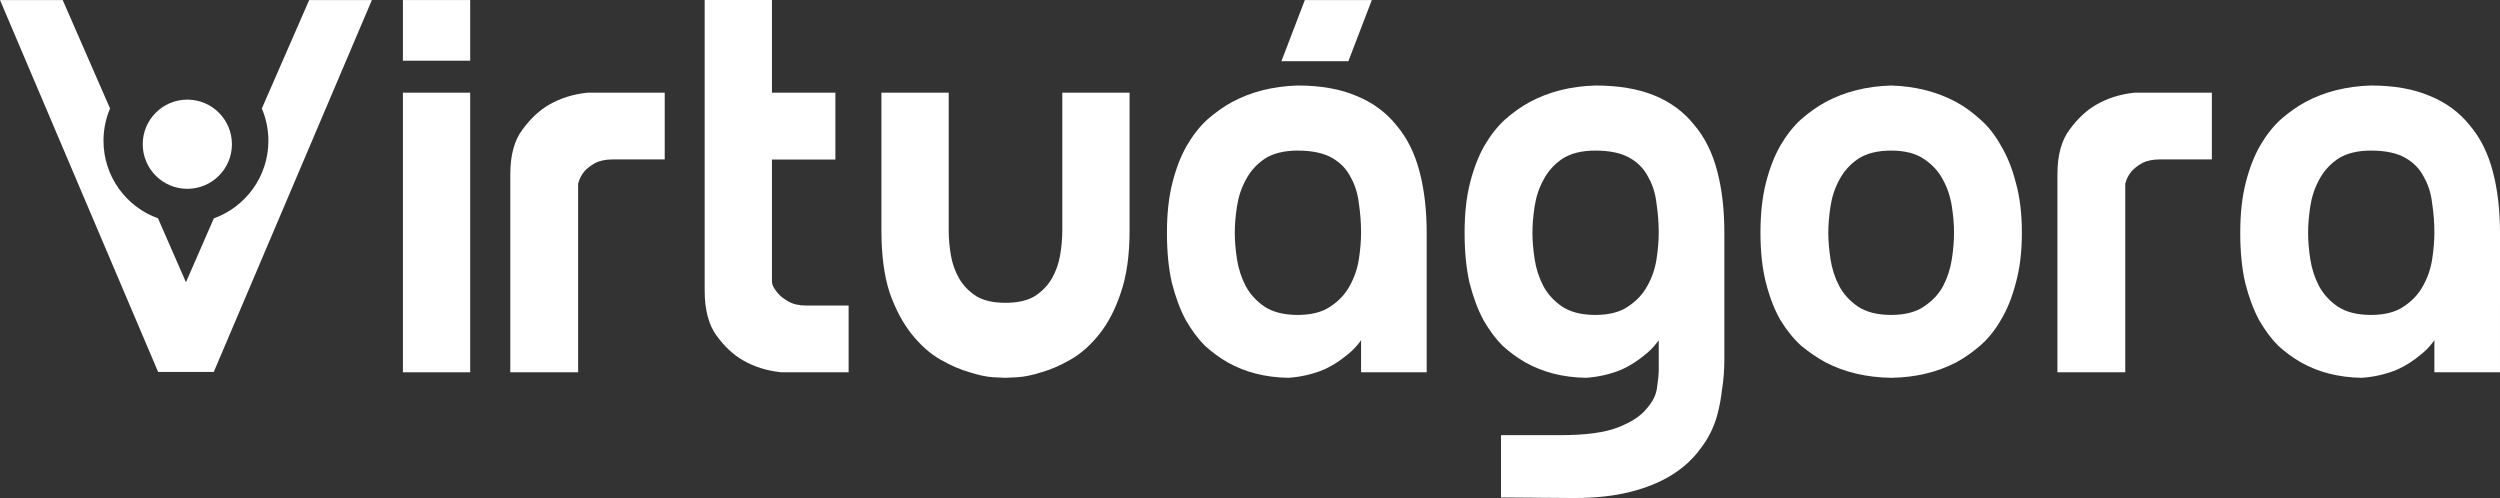 <?xml version="1.0" encoding="UTF-8" standalone="no"?>
<!-- Created with Inkscape (http://www.inkscape.org/) -->

<svg
   xmlns:dc="http://purl.org/dc/elements/1.1/"
   xmlns:cc="http://creativecommons.org/ns#"
   xmlns:rdf="http://www.w3.org/1999/02/22-rdf-syntax-ns#"
   xmlns:svg="http://www.w3.org/2000/svg"
   xmlns="http://www.w3.org/2000/svg"
   xmlns:sodipodi="http://sodipodi.sourceforge.net/DTD/sodipodi-0.dtd"
   xmlns:inkscape="http://www.inkscape.org/namespaces/inkscape"
   id="svg2"
   version="1.1"
   inkscape:version="0.91 r13725"
   xml:space="preserve"
   width="715.715"
   height="142.578"
   viewBox="0 0 715.715 142.578"
   sodipodi:docname="logo-virtuagora-white.svg"><rect x="0" y="0" width="715.715" height="142.578" fill="#333333" stroke="none"/><defs
     id="defs6" /><sodipodi:namedview
     pagecolor="#ffffff"
     bordercolor="#666666"
     borderopacity="1"
     objecttolerance="10"
     gridtolerance="10"
     guidetolerance="10"
     inkscape:pageopacity="0"
     inkscape:pageshadow="2"
     inkscape:window-width="1600"
     inkscape:window-height="879"
     id="namedview4"
     showgrid="false"
     inkscape:zoom="0.74320345"
     inkscape:cx="190.11763"
     inkscape:cy="162.79182"
     inkscape:window-x="0"
     inkscape:window-y="21"
     inkscape:window-maximized="1"
     inkscape:current-layer="layer3"
     fit-margin-top="0"
     fit-margin-left="0"
     fit-margin-right="0"
     fit-margin-bottom="0" /><g
     inkscape:groupmode="layer"
     id="layer3"
     inkscape:label="virtuágora final 1"
     transform="translate(-386.237,-447.731)"
     style="display:inline"><g
       transform="matrix(1.25,0,0,-1.25,0,1052.362)"
       id="g4418"
       style="fill:#ffffff;fill-opacity:1"><path
         inkscape:connector-curvature="0"
         id="path118"
         style="fill:#ffffff;fill-opacity:1;fill-rule:nonzero;stroke:none"
         d="m 308.99,483.697 14.363,-0.009 10.842,-24.828 c -0.967,-2.27 -1.502,-4.768 -1.502,-7.391 0,-8.184 5.208,-15.152 12.491,-17.772 l 6.391,-14.634 6.391,14.634 c 7.283,2.619 12.492,9.587 12.492,17.772 0,2.623 -0.535,5.121 -1.502,7.391 l 10.843,24.828 14.363,0.009 -36.211,-85.171 -12.751,0 -36.21,85.171 z" /><path
         inkscape:connector-curvature="0"
         id="path120"
         style="fill:#ffffff;fill-opacity:1;fill-rule:evenodd;stroke:none"
         d="m 351.894,460.889 c 5.641,0 10.214,-4.573 10.214,-10.213 0,-5.641 -4.573,-10.214 -10.214,-10.214 -5.641,0 -10.213,4.573 -10.213,10.214 0,5.641 4.573,10.213 10.213,10.213" /><g
         transform="matrix(1,0,0,-1,421.822,398.441)"
         style="font-variant:normal;font-weight:500;font-size:126.305px;font-family:Run;-inkscape-font-specification:Run-Medium;writing-mode:lr-tb;fill:#ffffff;fill-opacity:1;fill-rule:nonzero;stroke:none"
         id="text122"><path
           d="m 4.042,-45.343 q 0,-6.568 2.779,-10.231 2.779,-3.789 6.063,-5.684 3.915,-2.273 8.841,-2.779 l 17.683,0 0,15.283 -11.873,0 q -2.526,0 -4.168,0.884 -1.516,0.884 -2.4,1.895 -1.01,1.263 -1.389,2.779 l 0,43.196 -15.536,0 0,-45.343 z"
           style="fill:#ffffff;fill-opacity:1"
           id="path4155" /></g><path
         inkscape:connector-curvature="0"
         id="path126"
         style="fill:#ffffff;fill-opacity:1;fill-rule:nonzero;stroke:none"
         d="m 485.791,447.164 0,-27.883 c 0,-1.041 0.699,-1.95 1.389,-2.779 0.573,-0.688 1.411,-1.305 2.463,-1.895 1.052,-0.59 2.421,-0.884 4.105,-0.884 l 9.599,0 0,-15.283 -15.409,0 c -3.284,0.337 -6.231,1.263 -8.841,2.779 -2.189,1.263 -4.189,3.137 -5.999,5.621 -1.81,2.484 -2.716,5.915 -2.716,10.294 l 0,66.571 15.409,0 0,-21.228 14.525,0 0,-15.314 -14.525,0 z" /><g
         transform="matrix(1,0,0,-1,507.072,398.441)"
         style="font-variant:normal;font-weight:500;font-size:126.305px;font-family:Run;-inkscape-font-specification:Run-Medium;writing-mode:lr-tb;fill:#ffffff;fill-opacity:1;fill-rule:nonzero;stroke:none"
         id="text128"><path
           d="m 32.208,1.263 q -0.379,0 -2.779,-0.126 Q 27.156,1.01 23.998,0 q -3.158,-0.884 -6.694,-2.905 -3.537,-2.021 -6.568,-5.81 -3.031,-3.789 -5.052,-9.473 Q 3.789,-23.998 3.789,-32.46 l 0,-31.576 15.409,0 0,31.576 q 0,2.779 0.505,5.684 0.505,2.905 1.895,5.305 1.389,2.4 3.915,4.042 2.526,1.516 6.694,1.516 4.168,0 6.694,-1.516 2.526,-1.642 3.915,-4.042 1.389,-2.4 1.895,-5.305 0.505,-2.905 0.505,-5.684 l 0,-31.576 15.409,0 0,31.576 q 0,8.462 -2.021,14.272 -1.895,5.684 -4.926,9.473 -3.031,3.789 -6.568,5.81 Q 43.575,-0.884 40.418,0 37.26,1.01 34.86,1.137 32.587,1.263 32.208,1.263 Z"
           style="fill:#ffffff;fill-opacity:1"
           id="path4158" /></g><path
         inkscape:connector-curvature="0"
         id="path134"
         style="fill:#ffffff;fill-opacity:1;fill-rule:nonzero;stroke:none"
         d="m 416.677,462.478 0,-64.037 -15.409,0 0,64.037 15.409,0 z" /><path
         inkscape:connector-curvature="0"
         id="path136"
         style="fill:#ffffff;fill-opacity:1;fill-rule:nonzero;stroke:none"
         d="m 416.677,469.803 0,13.893 -15.409,0 0,-13.893 15.409,0 z" /><g
         transform="matrix(1,0,0,-1,572.338,398.441)"
         style="font-variant:normal;font-weight:500;font-size:126.305px;font-family:Run;-inkscape-font-specification:Run-Medium;writing-mode:lr-tb;fill:#ffffff;fill-opacity:1;fill-rule:nonzero;stroke:none"
         id="text140"><path
           d="m 63.405,0 -15.03,0 0,-8.841 2.779,-3.663 q -2.147,5.305 -5.431,8.084 -3.284,2.779 -6.442,4.042 Q 35.618,1.01 31.703,1.263 23.872,1.137 17.809,-2.273 15.157,-3.789 12.63,-6.063 10.231,-8.462 8.21,-11.999 6.315,-15.536 5.052,-20.461 3.915,-25.387 3.915,-31.955 q 0,-6.568 1.263,-11.494 1.263,-4.926 3.284,-8.462 2.147,-3.663 4.8,-6.063 2.779,-2.4 5.557,-3.915 6.568,-3.537 15.03,-3.789 7.957,0 13.515,2.4 5.557,2.273 9.094,6.694 3.663,4.294 5.305,10.61 1.642,6.189 1.642,14.146 L 63.405,0 Z M 33.85,-50.775 q -4.673,0 -7.578,1.895 -2.779,1.895 -4.294,4.8 -1.516,2.779 -2.021,6.063 -0.505,3.284 -0.505,6.063 0,2.779 0.505,6.063 0.505,3.284 2.021,6.189 1.516,2.779 4.294,4.673 2.905,1.895 7.578,1.895 4.673,0 7.452,-1.895 2.905,-1.895 4.421,-4.673 1.642,-2.905 2.147,-6.189 0.505,-3.284 0.505,-6.063 0,-3.41 -0.505,-6.694 -0.379,-3.41 -1.895,-6.063 -1.389,-2.779 -4.294,-4.421 -2.905,-1.642 -7.831,-1.642 z"
           style="fill:#ffffff;fill-opacity:1"
           id="path4161" /></g><g
         transform="matrix(1,0,0,-1,640.509,398.441)"
         style="font-variant:normal;font-weight:500;font-size:126.305px;font-family:Run;-inkscape-font-specification:Run-Medium;writing-mode:lr-tb;fill:#ffffff;fill-opacity:1;fill-rule:nonzero;stroke:none"
         id="text144"><path
           d="m 48.375,-31.955 q 0,-3.41 -0.505,-6.694 -0.379,-3.41 -1.895,-6.063 -1.389,-2.779 -4.294,-4.421 -2.905,-1.642 -7.831,-1.642 -4.673,0 -7.578,1.895 -2.779,1.895 -4.294,4.8 -1.516,2.779 -2.021,6.063 -0.505,3.284 -0.505,6.063 0,2.779 0.505,6.063 0.505,3.284 2.021,6.189 1.516,2.779 4.294,4.673 2.905,1.895 7.578,1.895 4.673,0 7.452,-1.895 2.905,-1.895 4.421,-4.673 1.642,-2.905 2.147,-6.189 0.505,-3.284 0.505,-6.063 z M 33.85,-65.679 q 7.957,0 13.515,2.273 5.557,2.273 9.094,6.694 3.663,4.294 5.305,10.61 1.642,6.189 1.642,14.146 l 0,28.798 q 0,3.789 -0.505,6.947 -0.379,3.284 -1.137,6.063 -1.137,4.168 -3.789,7.578 -2.526,3.537 -6.568,6.063 -4.042,2.526 -9.599,3.915 -5.557,1.389 -12.757,1.389 l -16.799,-0.126 0,-14.272 13.641,0 q 8.589,0 13.136,-1.768 4.547,-1.768 6.568,-4.294 2.147,-2.4 2.4,-4.926 0.379,-2.526 0.379,-3.915 l 0,-8.336 2.779,-3.663 q -2.147,5.305 -5.431,8.084 -3.284,2.779 -6.442,4.042 Q 35.618,1.01 31.703,1.263 23.872,1.137 17.809,-2.273 15.157,-3.789 12.63,-6.063 10.231,-8.462 8.21,-11.999 6.315,-15.536 5.052,-20.461 3.915,-25.387 3.915,-31.955 q 0,-6.568 1.263,-11.494 1.263,-4.926 3.284,-8.462 2.147,-3.663 4.8,-6.063 2.779,-2.4 5.557,-3.915 6.568,-3.537 15.03,-3.789 z"
           style="fill:#ffffff;fill-opacity:1"
           id="path4164" /></g><g
         transform="matrix(1,0,0,-1,708.65,398.441)"
         style="font-variant:normal;font-weight:500;font-size:126.305px;font-family:Run;-inkscape-font-specification:Run-Medium;writing-mode:lr-tb;fill:#ffffff;fill-opacity:1;fill-rule:nonzero;stroke:none"
         id="text148"><path
           d="m 3.537,-31.955 q 0,-6.568 1.263,-11.494 1.263,-4.926 3.284,-8.462 2.147,-3.663 4.8,-6.063 2.779,-2.4 5.557,-3.915 6.568,-3.537 15.03,-3.789 8.336,0.253 14.904,3.789 2.779,1.516 5.431,3.915 2.779,2.4 4.8,6.063 2.147,3.537 3.41,8.462 1.389,4.926 1.389,11.494 0,6.568 -1.389,11.494 -1.263,4.926 -3.41,8.462 -2.021,3.537 -4.8,5.936 -2.652,2.273 -5.431,3.789 -6.568,3.41 -14.904,3.537 Q 25.008,1.137 18.441,-2.273 15.662,-3.789 12.883,-6.063 10.231,-8.462 8.084,-11.999 6.063,-15.536 4.8,-20.461 3.537,-25.387 3.537,-31.955 Z M 33.471,-50.775 q -4.673,0 -7.578,1.895 -2.779,1.895 -4.294,4.8 -1.516,2.779 -2.021,6.063 -0.505,3.284 -0.505,6.063 0,2.779 0.505,6.063 0.505,3.284 2.021,6.189 1.516,2.779 4.294,4.673 2.905,1.895 7.578,1.895 4.673,0 7.452,-1.895 2.905,-1.895 4.421,-4.673 1.516,-2.905 2.021,-6.189 0.505,-3.284 0.505,-6.063 0,-2.779 -0.505,-6.063 -0.505,-3.284 -2.021,-6.063 -1.516,-2.905 -4.421,-4.8 -2.779,-1.895 -7.452,-1.895 z"
           style="fill:#ffffff;fill-opacity:1"
           id="path4167" /></g><g
         transform="matrix(1,0,0,-1,776.159,398.441)"
         style="font-variant:normal;font-weight:500;font-size:126.305px;font-family:Run;-inkscape-font-specification:Run-Medium;writing-mode:lr-tb;fill:#ffffff;fill-opacity:1;fill-rule:nonzero;stroke:none"
         id="text152"><path
           d="m 4.042,-45.343 q 0,-6.568 2.779,-10.231 2.779,-3.789 6.063,-5.684 3.915,-2.273 8.841,-2.779 l 17.683,0 0,15.283 -11.873,0 q -2.526,0 -4.168,0.884 -1.516,0.884 -2.4,1.895 -1.01,1.263 -1.389,2.779 l 0,43.196 -15.536,0 0,-45.343 z"
           style="fill:#ffffff;fill-opacity:1"
           id="path4170" /></g><g
         transform="matrix(1,0,0,-1,818.156,398.441)"
         style="font-variant:normal;font-weight:500;font-size:126.305px;font-family:Run;-inkscape-font-specification:Run-Medium;writing-mode:lr-tb;fill:#ffffff;fill-opacity:1;fill-rule:nonzero;stroke:none"
         id="text156"><path
           d="m 63.405,0 -15.03,0 0,-8.841 2.779,-3.663 q -2.147,5.305 -5.431,8.084 -3.284,2.779 -6.442,4.042 Q 35.618,1.01 31.703,1.263 23.872,1.137 17.809,-2.273 15.157,-3.789 12.63,-6.063 10.231,-8.462 8.21,-11.999 6.315,-15.536 5.052,-20.461 3.915,-25.387 3.915,-31.955 q 0,-6.568 1.263,-11.494 1.263,-4.926 3.284,-8.462 2.147,-3.663 4.8,-6.063 2.779,-2.4 5.557,-3.915 6.568,-3.537 15.03,-3.789 7.957,0 13.515,2.4 5.557,2.273 9.094,6.694 3.663,4.294 5.305,10.61 1.642,6.189 1.642,14.146 L 63.405,0 Z M 33.85,-50.775 q -4.673,0 -7.578,1.895 -2.779,1.895 -4.294,4.8 -1.516,2.779 -2.021,6.063 -0.505,3.284 -0.505,6.063 0,2.779 0.505,6.063 0.505,3.284 2.021,6.189 1.516,2.779 4.294,4.673 2.905,1.895 7.578,1.895 4.673,0 7.452,-1.895 2.905,-1.895 4.421,-4.673 1.642,-2.905 2.147,-6.189 0.505,-3.284 0.505,-6.063 0,-3.41 -0.505,-6.694 -0.379,-3.41 -1.895,-6.063 -1.389,-2.779 -4.294,-4.421 -2.905,-1.642 -7.831,-1.642 z"
           style="fill:#ffffff;fill-opacity:1"
           id="path4173" /></g><path
         inkscape:connector-curvature="0"
         id="path160"
         style="fill:#ffffff;fill-opacity:1;fill-rule:nonzero;stroke:none"
         d="m 617.807,469.683 -15.339,0 5.368,14.014 15.339,0 -5.368,-14.014 z" /></g></g></svg>